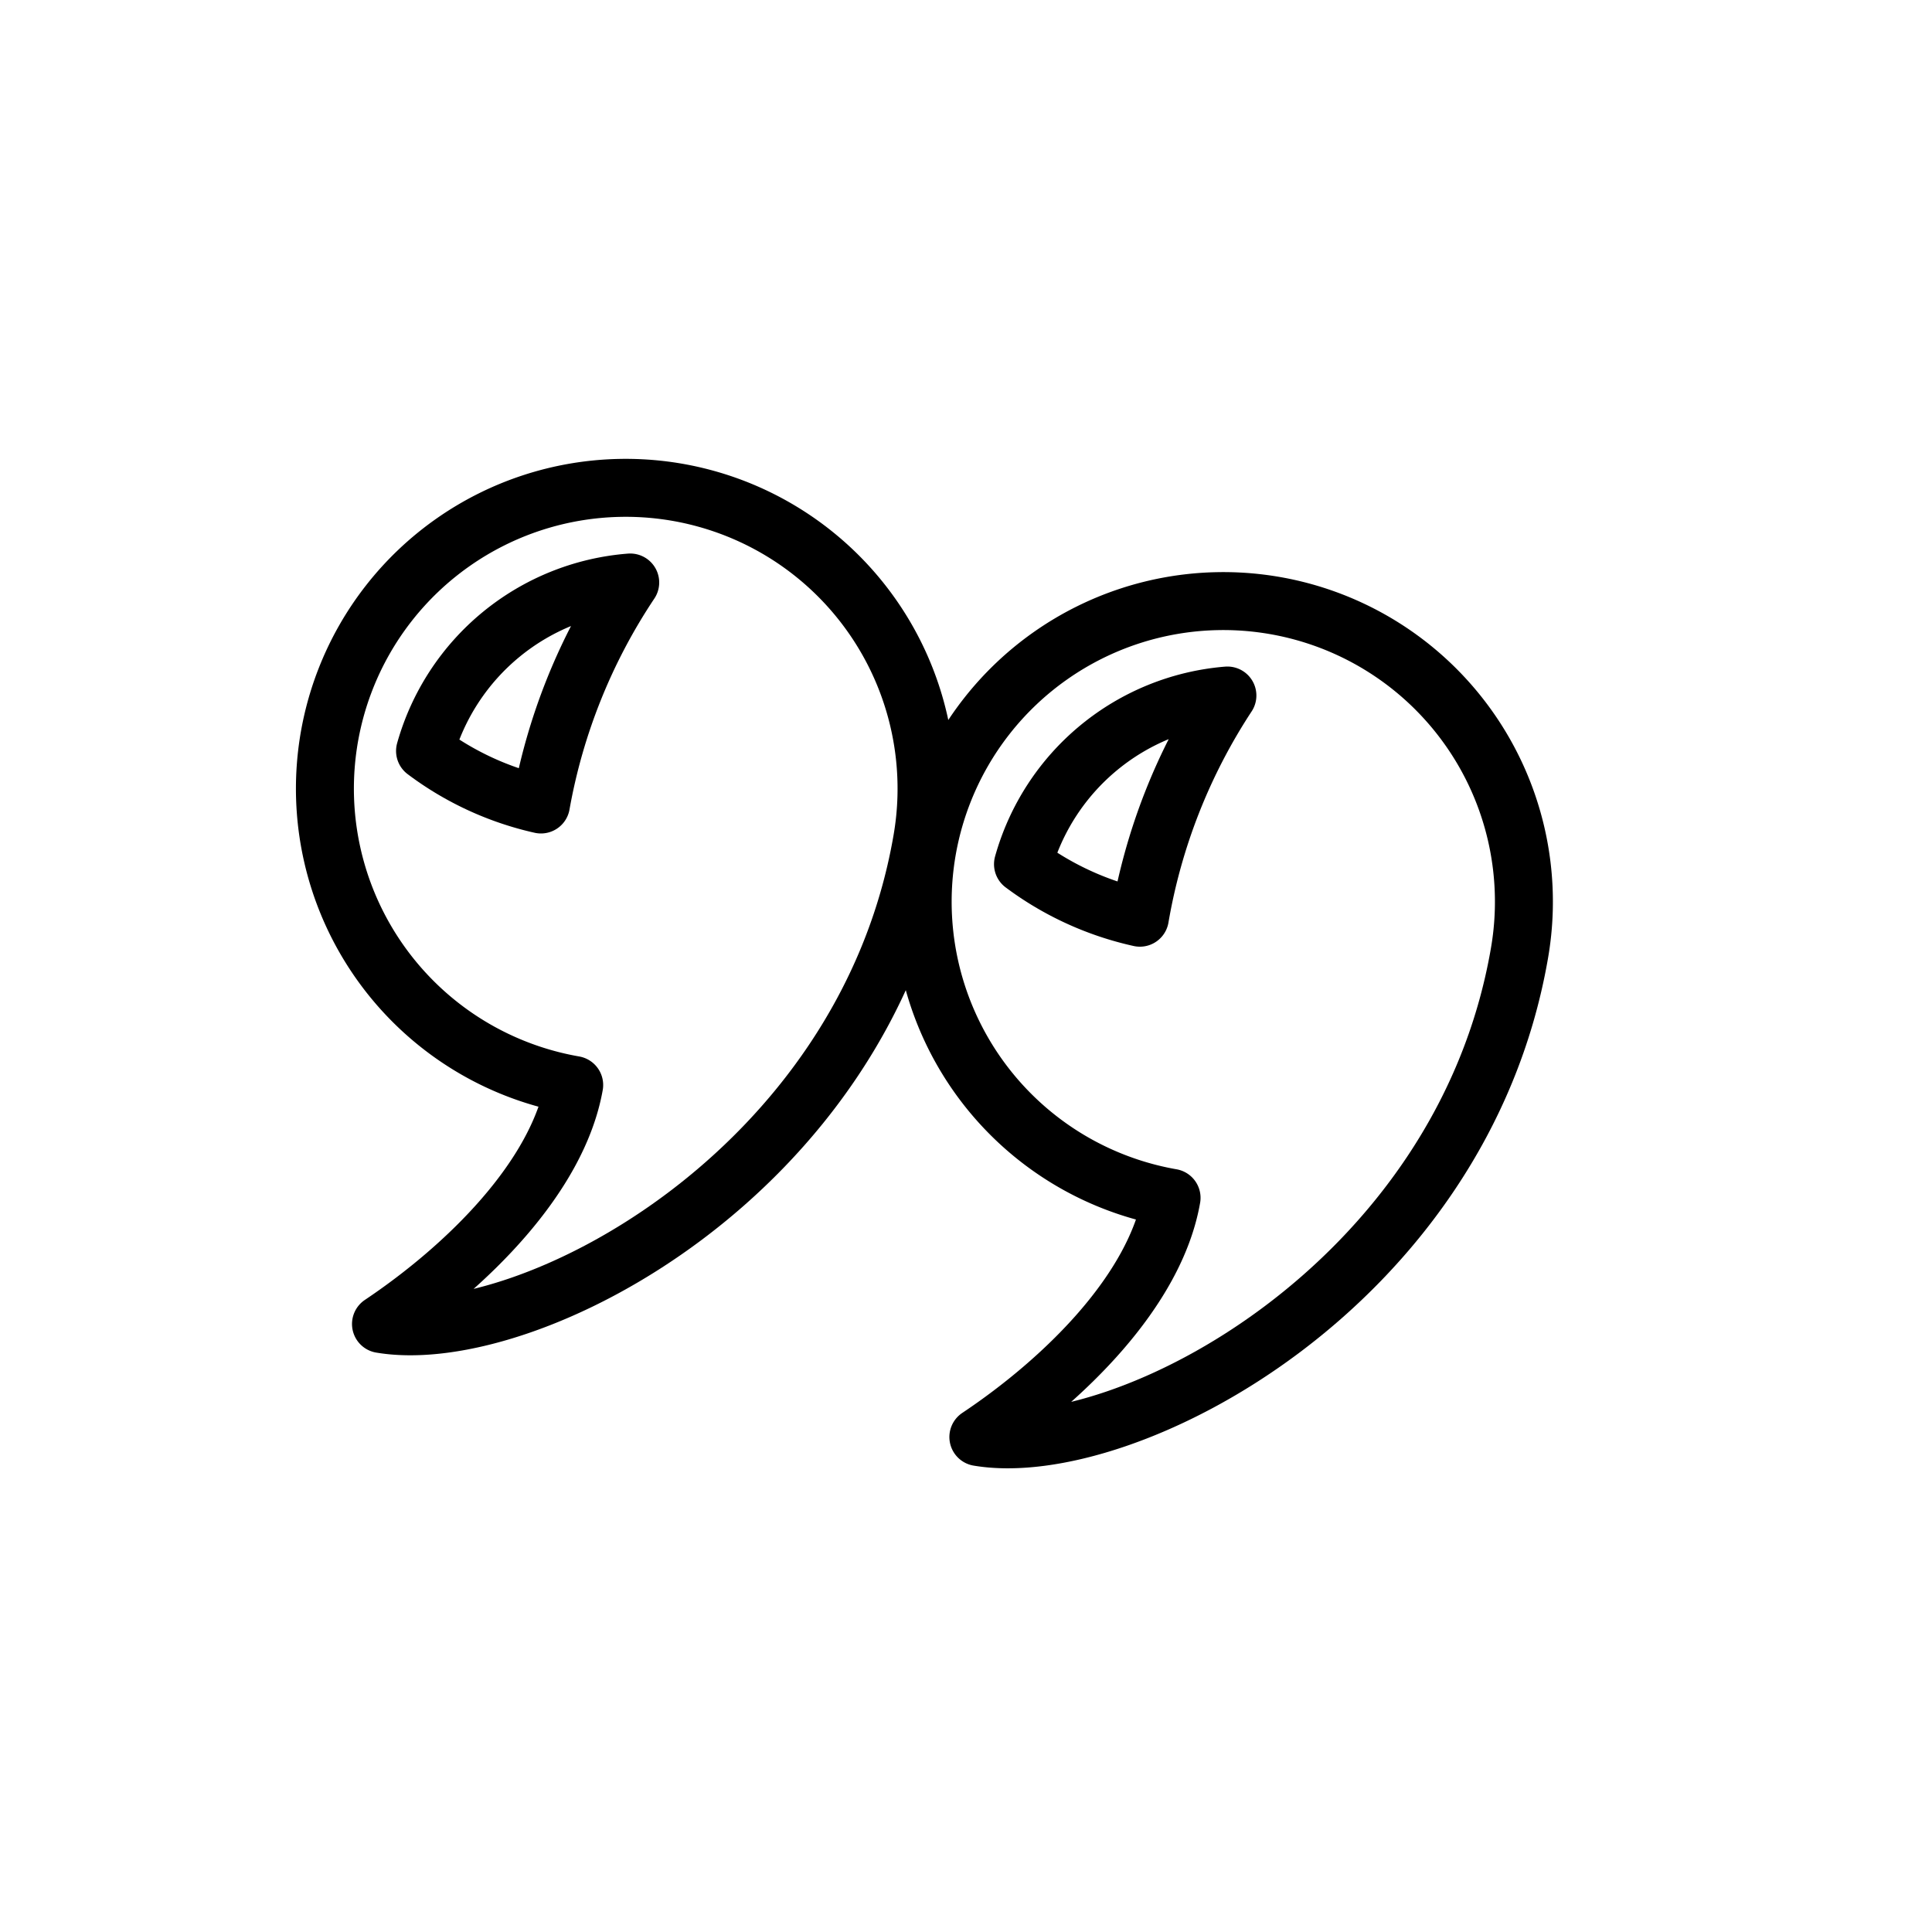 <svg xmlns="http://www.w3.org/2000/svg" viewBox="0 0 100 100"><defs><style>.cls-1,.cls-2{fill:none;}.cls-2{stroke:#000;stroke-linecap:round;stroke-linejoin:round;stroke-width:3px;}</style></defs><g id="Layer_2" data-name="Layer 2"><g id="Layer_1-2" data-name="Layer 1"><rect class="cls-1" width="100" height="100"/><path class="cls-2" d="M29.72,56.16a15.57,15.57,0,1,1,18-12.63c-3,17.22-20.44,26.28-28,25C24.15,65.56,28.87,60.94,29.72,56.16Z"/><path class="cls-2" d="M28,41.64A15.68,15.68,0,0,1,22,38.87a12,12,0,0,1,10.62-8.72A30.26,30.26,0,0,0,28,41.64Z"/><path class="cls-2" d="M60.64,62a15.56,15.56,0,1,1,18-12.62c-3,17.22-20.44,26.28-28,25C55.07,71.42,59.8,66.8,60.64,62Z"/><path class="cls-2" d="M59,47.5a15.82,15.82,0,0,1-6.05-2.77A12,12,0,0,1,63.53,36,30.26,30.26,0,0,0,59,47.5Z"/></g></g></svg>